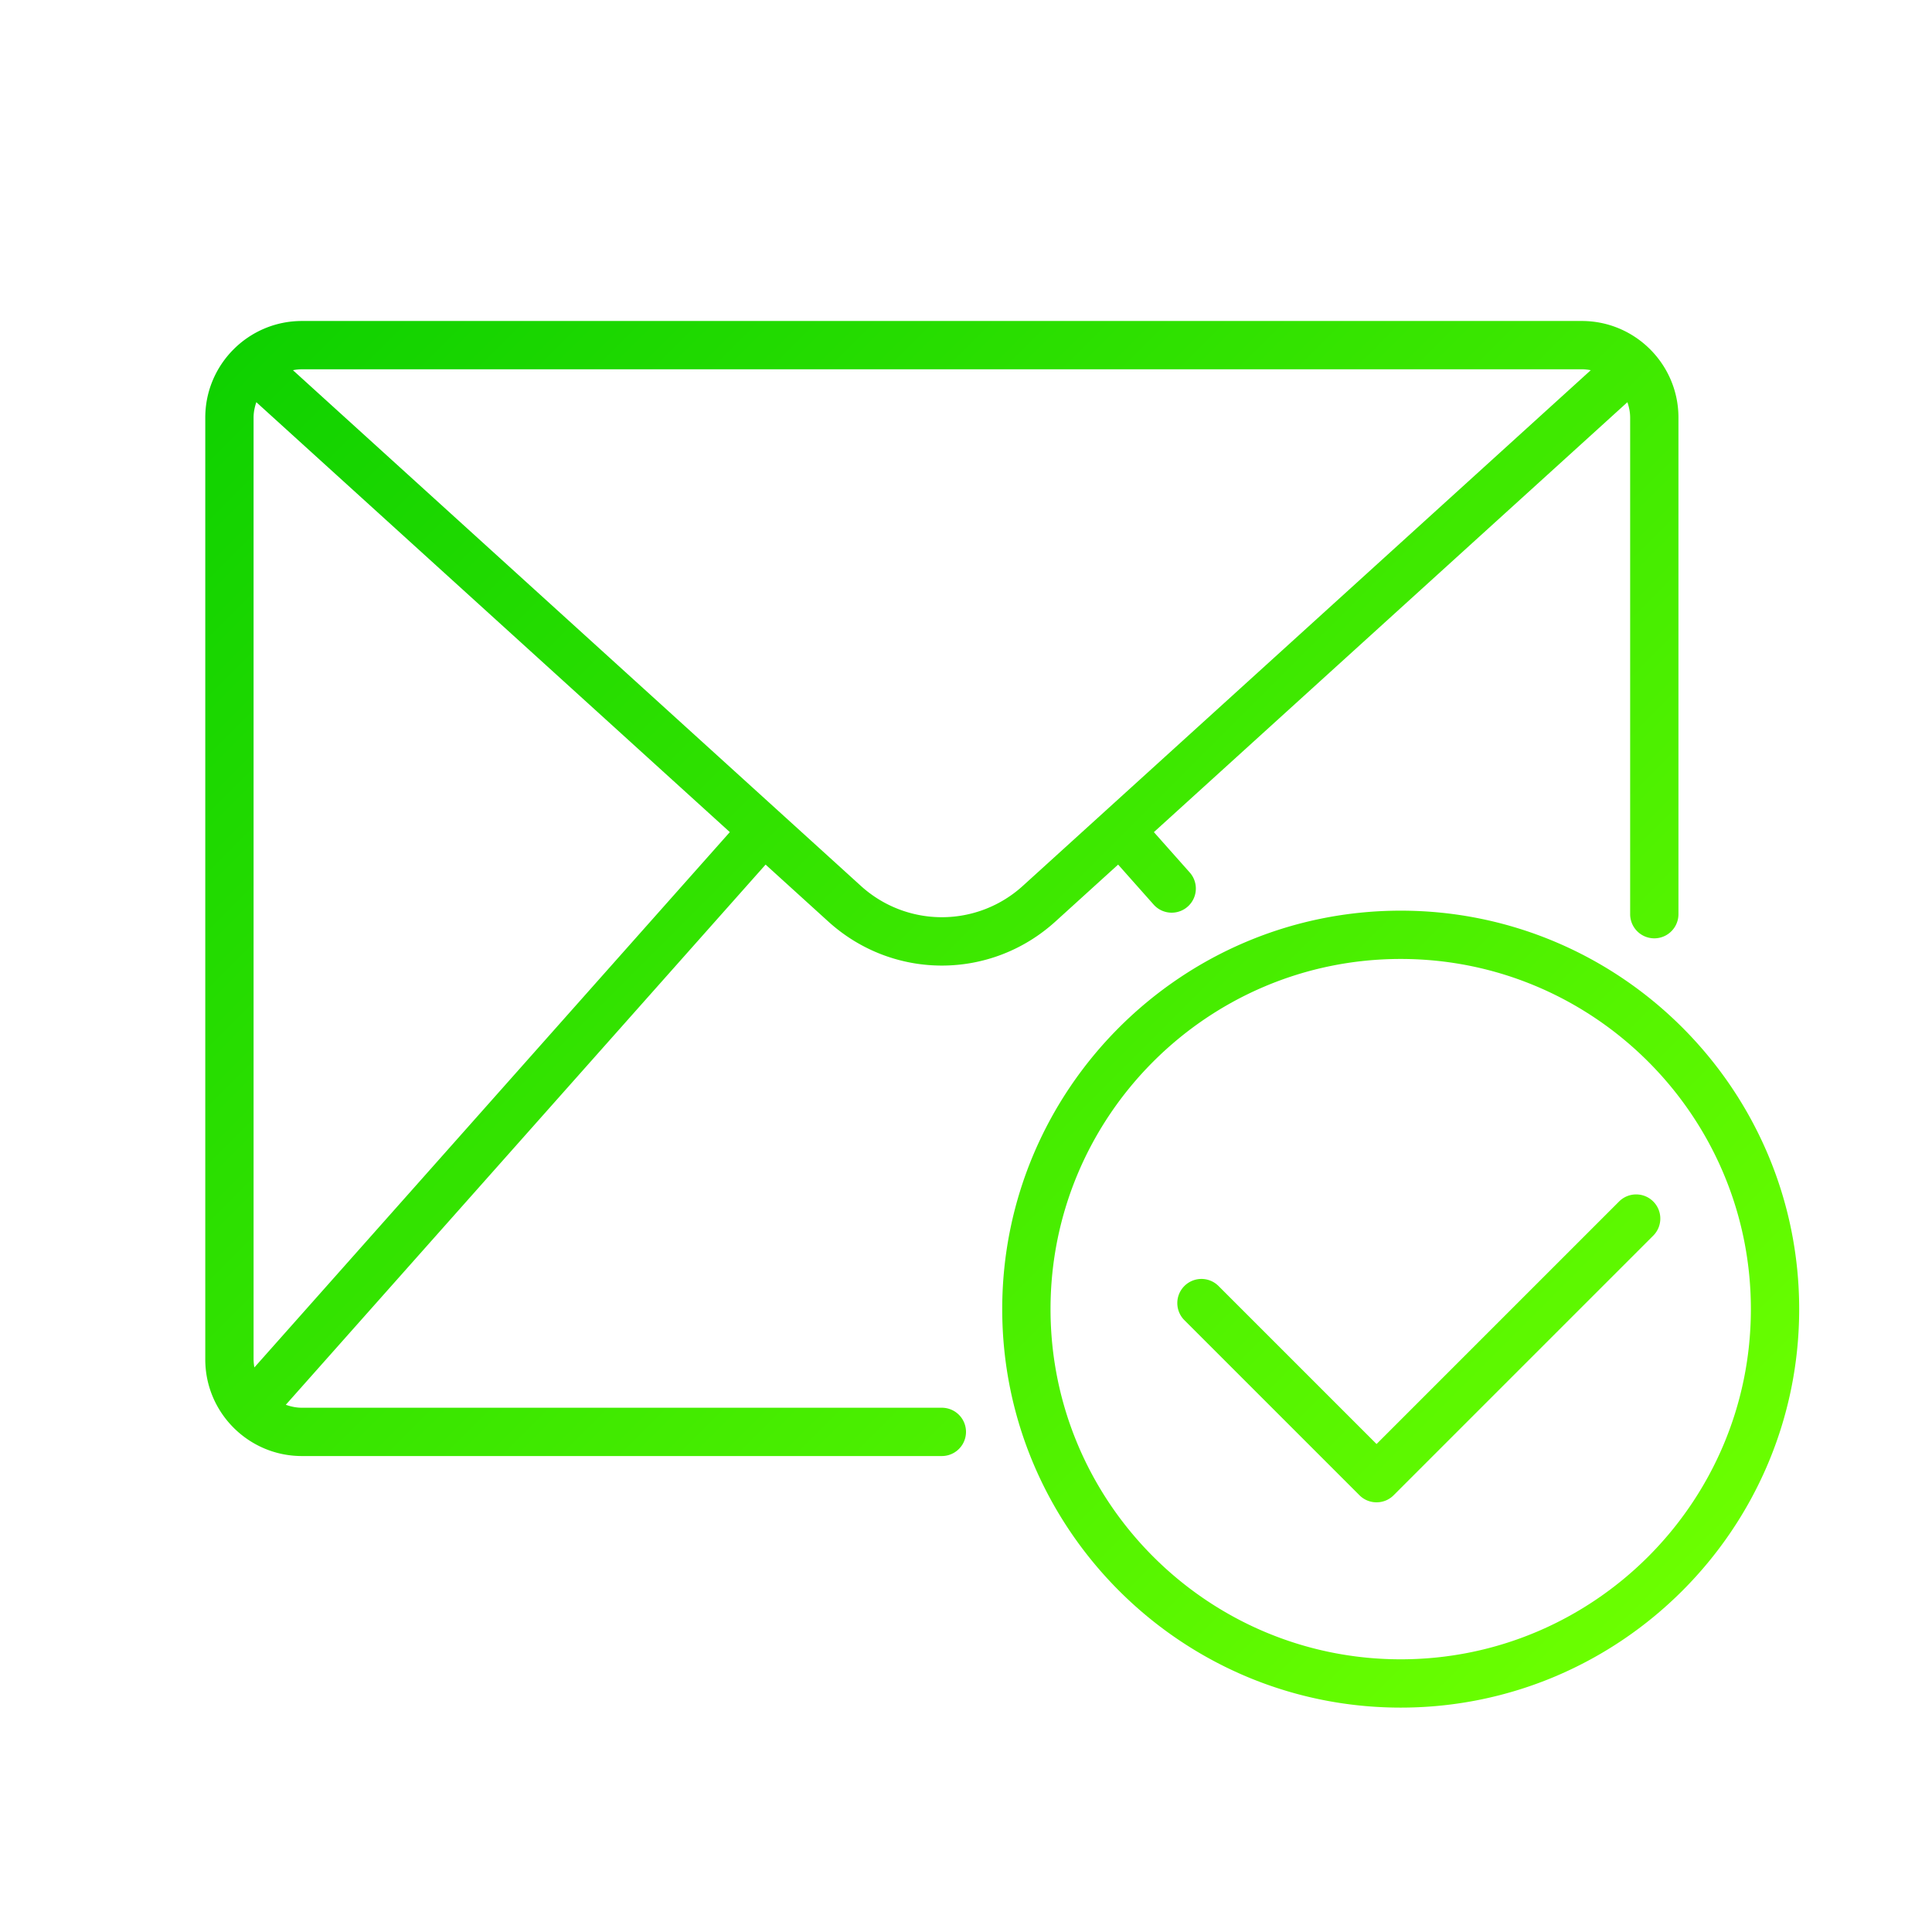 <svg xmlns="http://www.w3.org/2000/svg" version="1.1" xmlns:xlink="http://www.w3.org/1999/xlink" width="512" height="512" x="0" y="0" viewBox="0 0 160 160" style="enable-background:new 0 0 512 512" xml:space="preserve" class=""><g><linearGradient id="a" x1="26.346" x2="137.74" y1="21.929" y2="133.324" gradientUnits="userSpaceOnUse"><stop offset="0" stop-color="#0fd100"></stop><stop offset="1" stop-color="#6bff00"></stop></linearGradient><path fill="url(#a)" d="M25 120.583h53a2 2 0 0 0 0-4H25c-.469 0-.913-.096-1.331-.245l39.734-44.736 5.186 4.709c2.683 2.436 6.047 3.654 9.411 3.654s6.729-1.218 9.411-3.654l5.187-4.709 2.94 3.31c.395.445.944.672 1.496.672a1.999 1.999 0 0 0 1.495-3.328l-2.969-3.343 39.214-35.605c.137.403.228.827.228 1.276v41.125a2 2 0 0 0 4 0V34.583c0-4.411-3.589-8-8-8H25c-4.411 0-8 3.589-8 8v78c0 4.412 3.589 8 8 8zm-3.933-7.338a4.003 4.003 0 0 1-.067-.662v-78c0-.449.091-.873.228-1.276l39.213 35.605zM131 30.583c.253 0 .5.029.74.075L84.722 73.35a9.964 9.964 0 0 1-13.445 0L24.26 30.658a4.01 4.01 0 0 1 .74-.075zm-15 44.834c-18.196 0-33 14.804-33 33s14.804 33 33 33 33-14.804 33-33-14.804-33-33-33zm0 62c-15.991 0-29-13.009-29-29 0-15.99 13.009-29 29-29s29 13.01 29 29-13.009 29-29 29zm20.914-37.915a2 2 0 0 1 0 2.829l-21.5 21.5c-.39.391-.902.585-1.414.585s-1.024-.195-1.414-.585l-14.5-14.5a2 2 0 0 1 2.828-2.829L114 119.588l20.086-20.086c.78-.78 2.048-.78 2.828 0z" opacity="1" data-original="url(#a)"></path></g></svg>